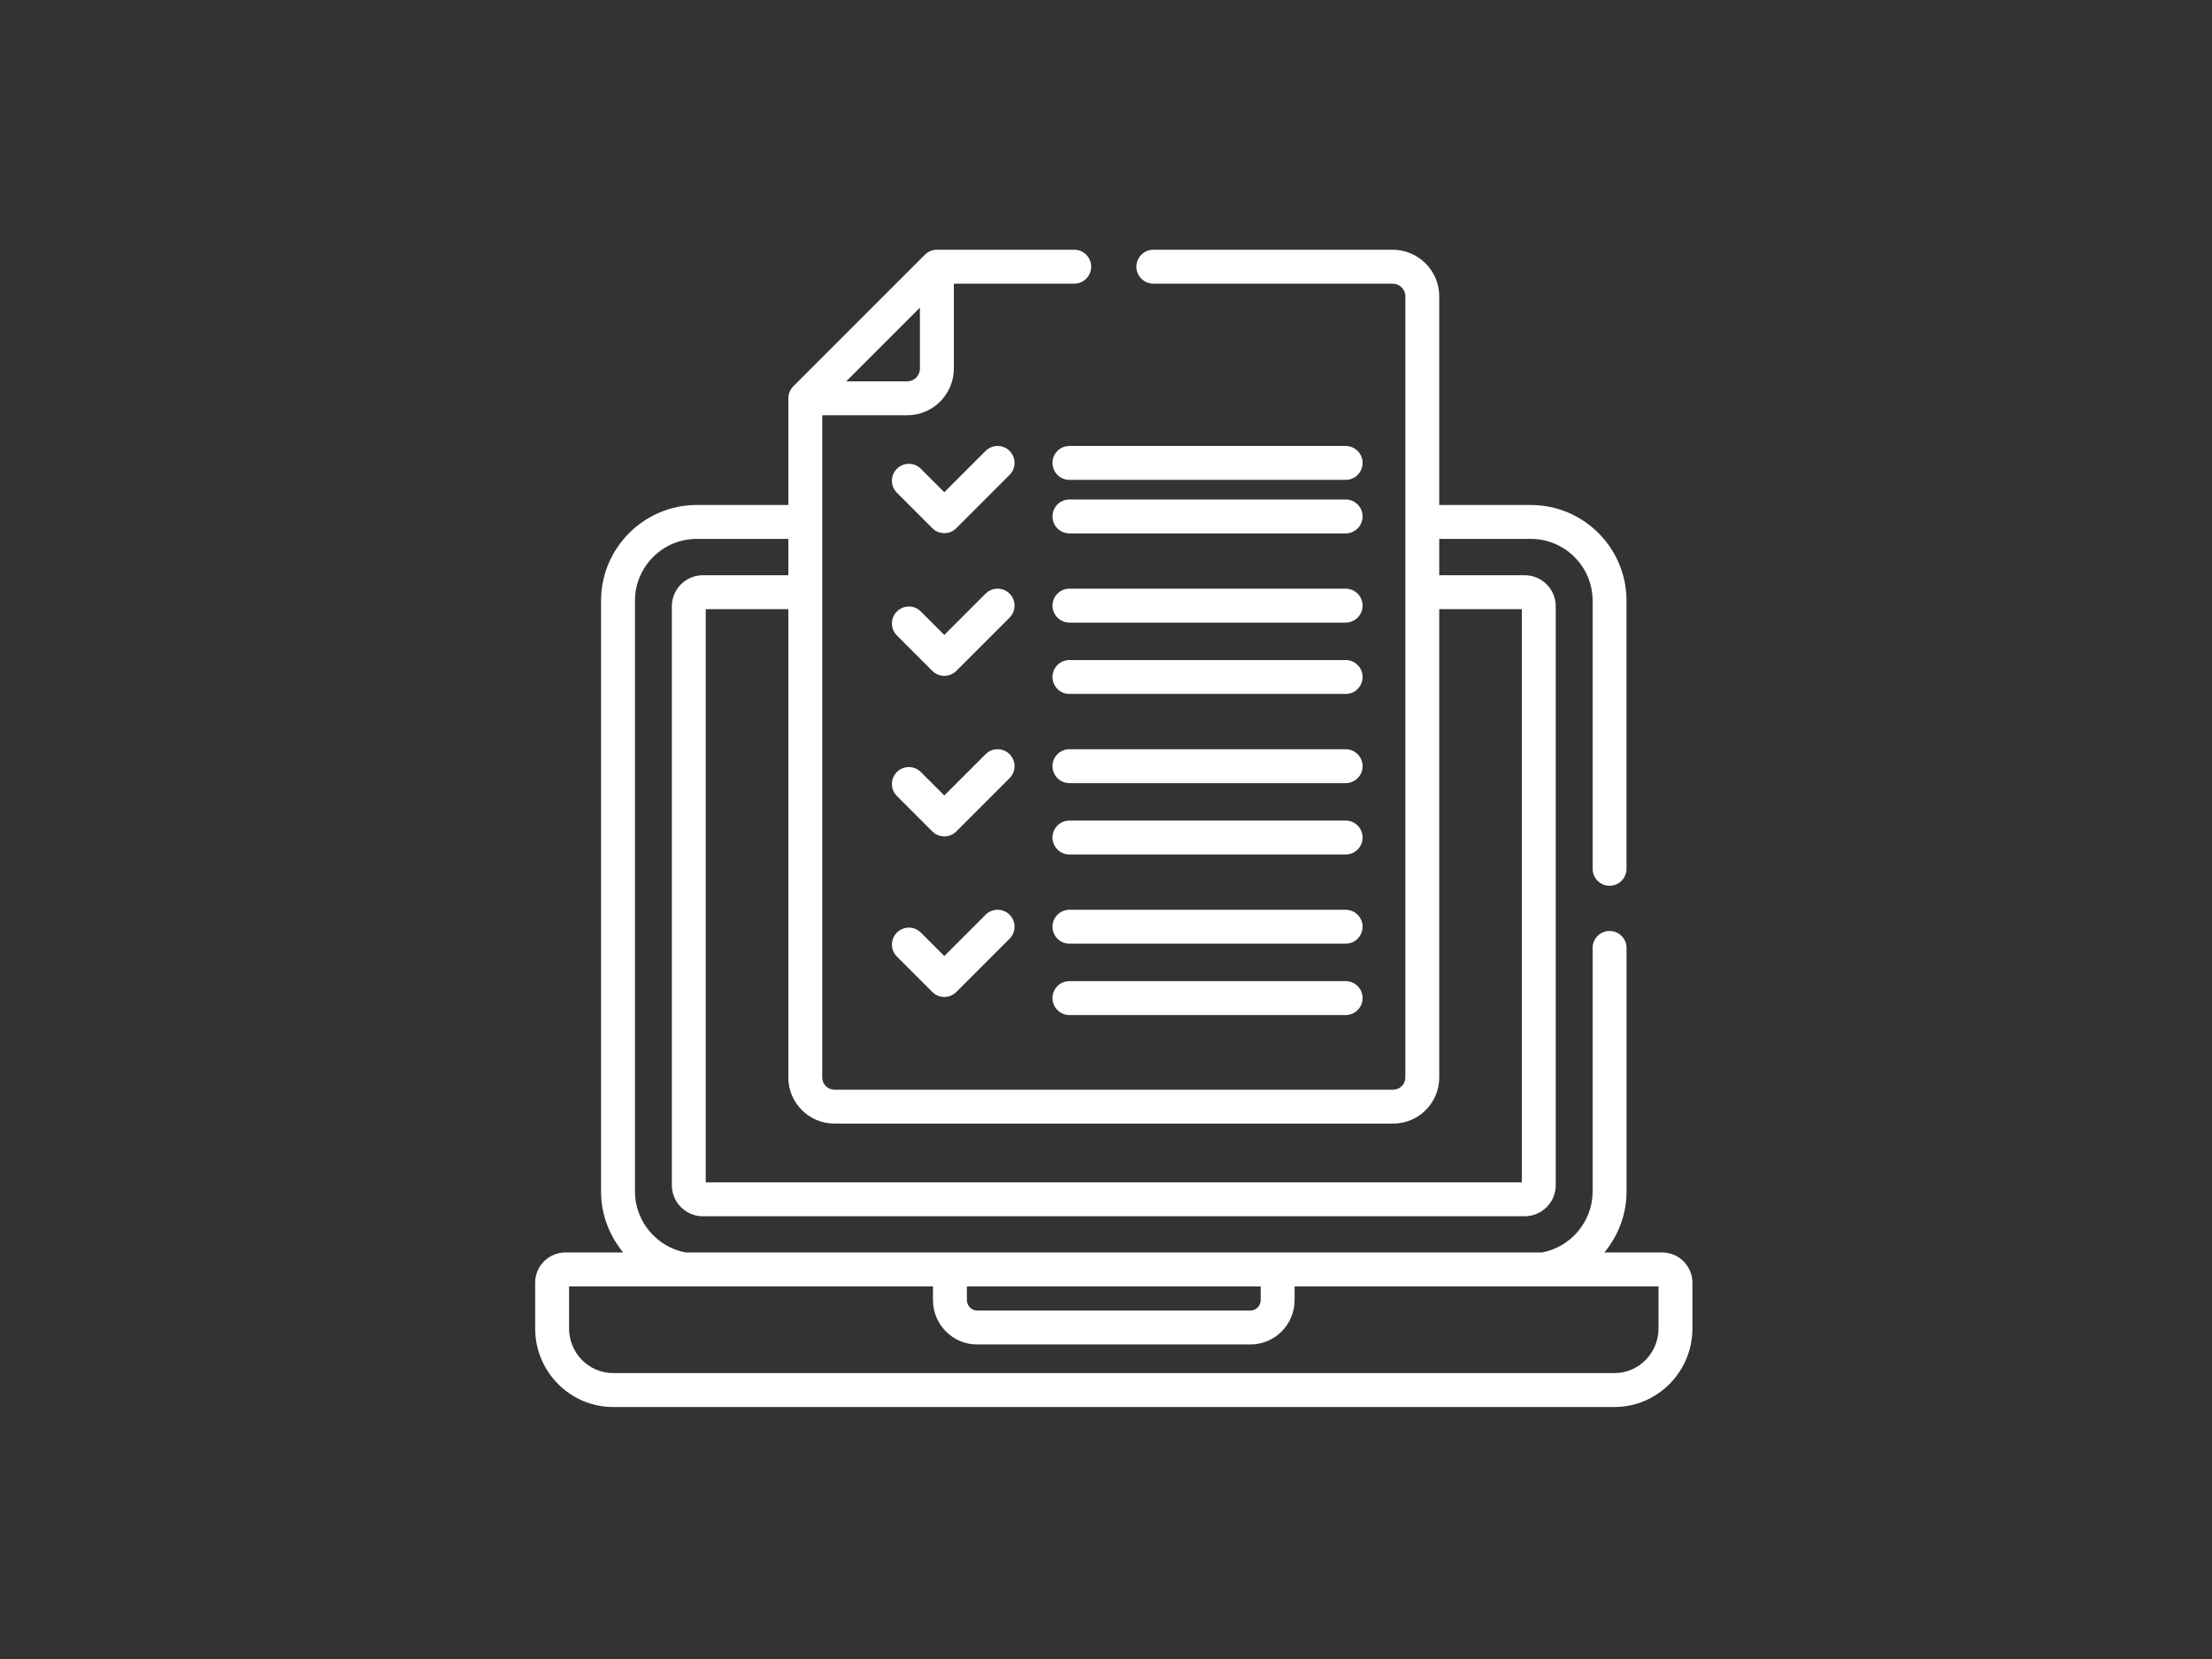 <?xml version="1.0" encoding="UTF-8"?>
<svg width="124px" height="93px" viewBox="0 0 124 93" version="1.1" xmlns="http://www.w3.org/2000/svg" xmlns:xlink="http://www.w3.org/1999/xlink">
    <rect x="0" y="0" width="124" height="93" fill="#333333" stroke="none"/>
    <!-- Generator: Sketch 52.3 (67297) - http://www.bohemiancoding.com/sketch -->
    <title>Artboard</title>
    <desc>Created with Sketch.</desc>
    <g id="Artboard" stroke="none" stroke-width="1" fill="none" fill-rule="evenodd">
        <g id="exam" transform="translate(30, 14)" fill="#FFFFFF">
            <path d="M26.595,11.278 C26.223,10.907 25.622,10.907 25.251,11.278 L22.936,13.593 L21.622,12.279 C21.251,11.908 20.649,11.908 20.278,12.279 C19.907,12.65 19.907,13.252 20.278,13.623 L22.264,15.609 C22.635,15.98 23.237,15.98 23.608,15.609 L26.595,12.622 C26.966,12.251 26.966,11.649 26.595,11.278 Z" id="Path"></path>
            <path d="M26.595,19.278 C26.223,18.907 25.622,18.907 25.251,19.278 L22.936,21.593 L21.622,20.279 C21.251,19.908 20.649,19.908 20.278,20.279 C19.907,20.65 19.907,21.252 20.278,21.623 L22.264,23.609 C22.635,23.98 23.237,23.98 23.608,23.609 L26.595,20.622 C26.966,20.251 26.966,19.649 26.595,19.278 Z" id="Path"></path>
            <path d="M26.595,28.278 C26.223,27.907 25.622,27.907 25.251,28.278 L22.936,30.593 L21.622,29.279 C21.251,28.908 20.649,28.908 20.278,29.279 C19.907,29.65 19.907,30.252 20.278,30.623 L22.264,32.609 C22.635,32.98 23.237,32.98 23.608,32.609 L26.595,29.622 C26.966,29.251 26.966,28.649 26.595,28.278 Z" id="Path"></path>
            <path d="M4.372,64.874 L60.502,64.874 C62.912,64.874 64.874,62.898 64.874,60.468 L64.874,57.907 C64.874,56.973 64.116,56.212 63.186,56.212 L59.937,56.212 C60.714,55.274 61.18,54.078 61.18,52.802 L61.18,39.138 C61.18,38.613 60.754,38.188 60.229,38.188 C59.704,38.188 59.279,38.613 59.279,39.138 L59.279,52.802 C59.279,54.462 58.059,55.916 56.429,56.212 L8.445,56.212 C6.815,55.916 5.595,54.463 5.595,52.802 L5.595,19.675 C5.595,17.764 7.149,16.209 9.061,16.209 L14.192,16.209 L14.192,18.246 L9.404,18.246 C8.443,18.246 7.662,19.028 7.662,19.989 L7.662,52.439 C7.662,53.4 8.443,54.181 9.404,54.181 L55.469,54.181 C56.43,54.181 57.212,53.4 57.212,52.439 L57.212,19.989 C57.212,19.028 56.43,18.246 55.469,18.246 L50.681,18.246 L50.681,16.209 L55.813,16.209 C57.724,16.209 59.279,17.764 59.279,19.675 L59.279,34.703 C59.279,35.228 59.704,35.654 60.229,35.654 C60.754,35.654 61.179,35.228 61.179,34.703 L61.179,19.675 C61.179,16.716 58.772,14.309 55.813,14.309 L50.681,14.309 L50.681,2.614 C50.681,1.172 49.509,0 48.068,0 L34.654,0 C34.129,0 33.704,0.425 33.704,0.95 C33.704,1.475 34.129,1.901 34.654,1.901 L48.068,1.901 C48.461,1.901 48.781,2.22 48.781,2.614 L48.781,46.402 C48.781,46.779 48.474,47.086 48.097,47.086 L16.777,47.086 C16.4,47.086 16.093,46.779 16.093,46.402 C16.093,45.022 16.093,10.748 16.093,9.278 L20.856,9.278 C22.298,9.278 23.47,8.105 23.47,6.664 L23.47,1.901 L30.22,1.901 C30.744,1.901 31.17,1.475 31.17,0.95 C31.17,0.425 30.744,9.00297813e-16 30.22,9.00297813e-16 L22.52,9.00297813e-16 C22.261,9.00297813e-16 22.018,0.108 21.848,0.278 L14.471,7.655 C14.301,7.825 14.192,8.07 14.192,8.327 L14.192,14.308 L9.061,14.308 C6.102,14.308 3.694,16.716 3.694,19.675 L3.694,52.802 C3.694,54.078 4.16,55.274 4.937,56.212 L1.688,56.212 C0.757,56.212 0,56.973 0,57.907 L0,60.468 C0,62.898 1.961,64.874 4.372,64.874 Z M21.569,3.245 L21.569,6.664 C21.569,7.057 21.249,7.377 20.856,7.377 L17.437,7.377 L21.569,3.245 Z M16.777,48.986 L48.097,48.986 C49.522,48.986 50.681,47.827 50.681,46.402 L50.681,20.147 L55.311,20.147 L55.311,52.281 L9.562,52.281 L9.562,20.147 L14.192,20.147 L14.192,46.402 C14.192,47.827 15.352,48.986 16.777,48.986 Z M24.202,58.113 L40.672,58.113 L40.672,58.881 C40.672,59.198 40.41,59.466 40.101,59.466 L24.772,59.466 C24.463,59.466 24.202,59.198 24.202,58.881 L24.202,58.113 Z M1.901,58.113 L22.301,58.113 L22.301,58.881 C22.301,60.252 23.41,61.367 24.772,61.367 L40.101,61.367 C41.464,61.367 42.572,60.252 42.572,58.881 L42.572,58.113 L62.973,58.113 L62.973,60.468 C62.973,61.85 61.864,62.973 60.502,62.973 L4.372,62.973 C3.009,62.973 1.901,61.85 1.901,60.468 L1.901,58.113 Z" id="Shape" fill-rule="nonzero"></path>
            <path d="M45.434,11 L29.95,11 C29.425,11 29,11.425 29,11.95 C29,12.475 29.425,12.901 29.95,12.901 L45.434,12.901 C45.959,12.901 46.384,12.475 46.384,11.95 C46.384,11.425 45.959,11 45.434,11 Z" id="Path"></path>
            <path d="M45.434,14 L29.95,14 C29.425,14 29,14.425 29,14.95 C29,15.475 29.425,15.901 29.95,15.901 L45.434,15.901 C45.959,15.901 46.384,15.475 46.384,14.95 C46.384,14.425 45.959,14 45.434,14 Z" id="Path"></path>
            <path d="M45.434,19 L29.95,19 C29.425,19 29,19.425 29,19.95 C29,20.475 29.425,20.901 29.95,20.901 L45.434,20.901 C45.959,20.901 46.384,20.475 46.384,19.95 C46.384,19.425 45.959,19 45.434,19 Z" id="Path"></path>
            <path d="M45.434,23 L29.95,23 C29.425,23 29,23.425 29,23.95 C29,24.475 29.425,24.901 29.95,24.901 L45.434,24.901 C45.959,24.901 46.384,24.475 46.384,23.95 C46.384,23.425 45.959,23 45.434,23 Z" id="Path"></path>
            <path d="M45.434,28 L29.95,28 C29.425,28 29,28.425 29,28.95 C29,29.475 29.425,29.901 29.95,29.901 L45.434,29.901 C45.959,29.901 46.384,29.475 46.384,28.95 C46.384,28.425 45.959,28 45.434,28 Z" id="Path"></path>
            <path d="M45.434,32 L29.95,32 C29.425,32 29,32.425 29,32.95 C29,33.475 29.425,33.901 29.95,33.901 L45.434,33.901 C45.959,33.901 46.384,33.475 46.384,32.95 C46.384,32.425 45.959,32 45.434,32 Z" id="Path"></path>
            <path d="M25.251,37.278 L22.936,39.593 L21.622,38.279 C21.251,37.908 20.649,37.908 20.278,38.279 C19.907,38.65 19.907,39.252 20.278,39.623 L22.264,41.609 C22.636,41.98 23.237,41.98 23.608,41.609 L26.595,38.622 C26.966,38.251 26.966,37.649 26.595,37.278 C26.223,36.907 25.622,36.907 25.251,37.278 Z" id="Path"></path>
            <path d="M45.434,37 L29.95,37 C29.425,37 29,37.425 29,37.95 C29,38.475 29.425,38.901 29.95,38.901 L45.434,38.901 C45.959,38.901 46.384,38.475 46.384,37.95 C46.384,37.425 45.959,37 45.434,37 Z" id="Path"></path>
            <path d="M45.434,41 L29.95,41 C29.425,41 29,41.425 29,41.95 C29,42.475 29.425,42.901 29.95,42.901 L45.434,42.901 C45.959,42.901 46.384,42.475 46.384,41.95 C46.384,41.425 45.959,41 45.434,41 Z" id="Path"></path>
        </g>
    </g>
</svg>